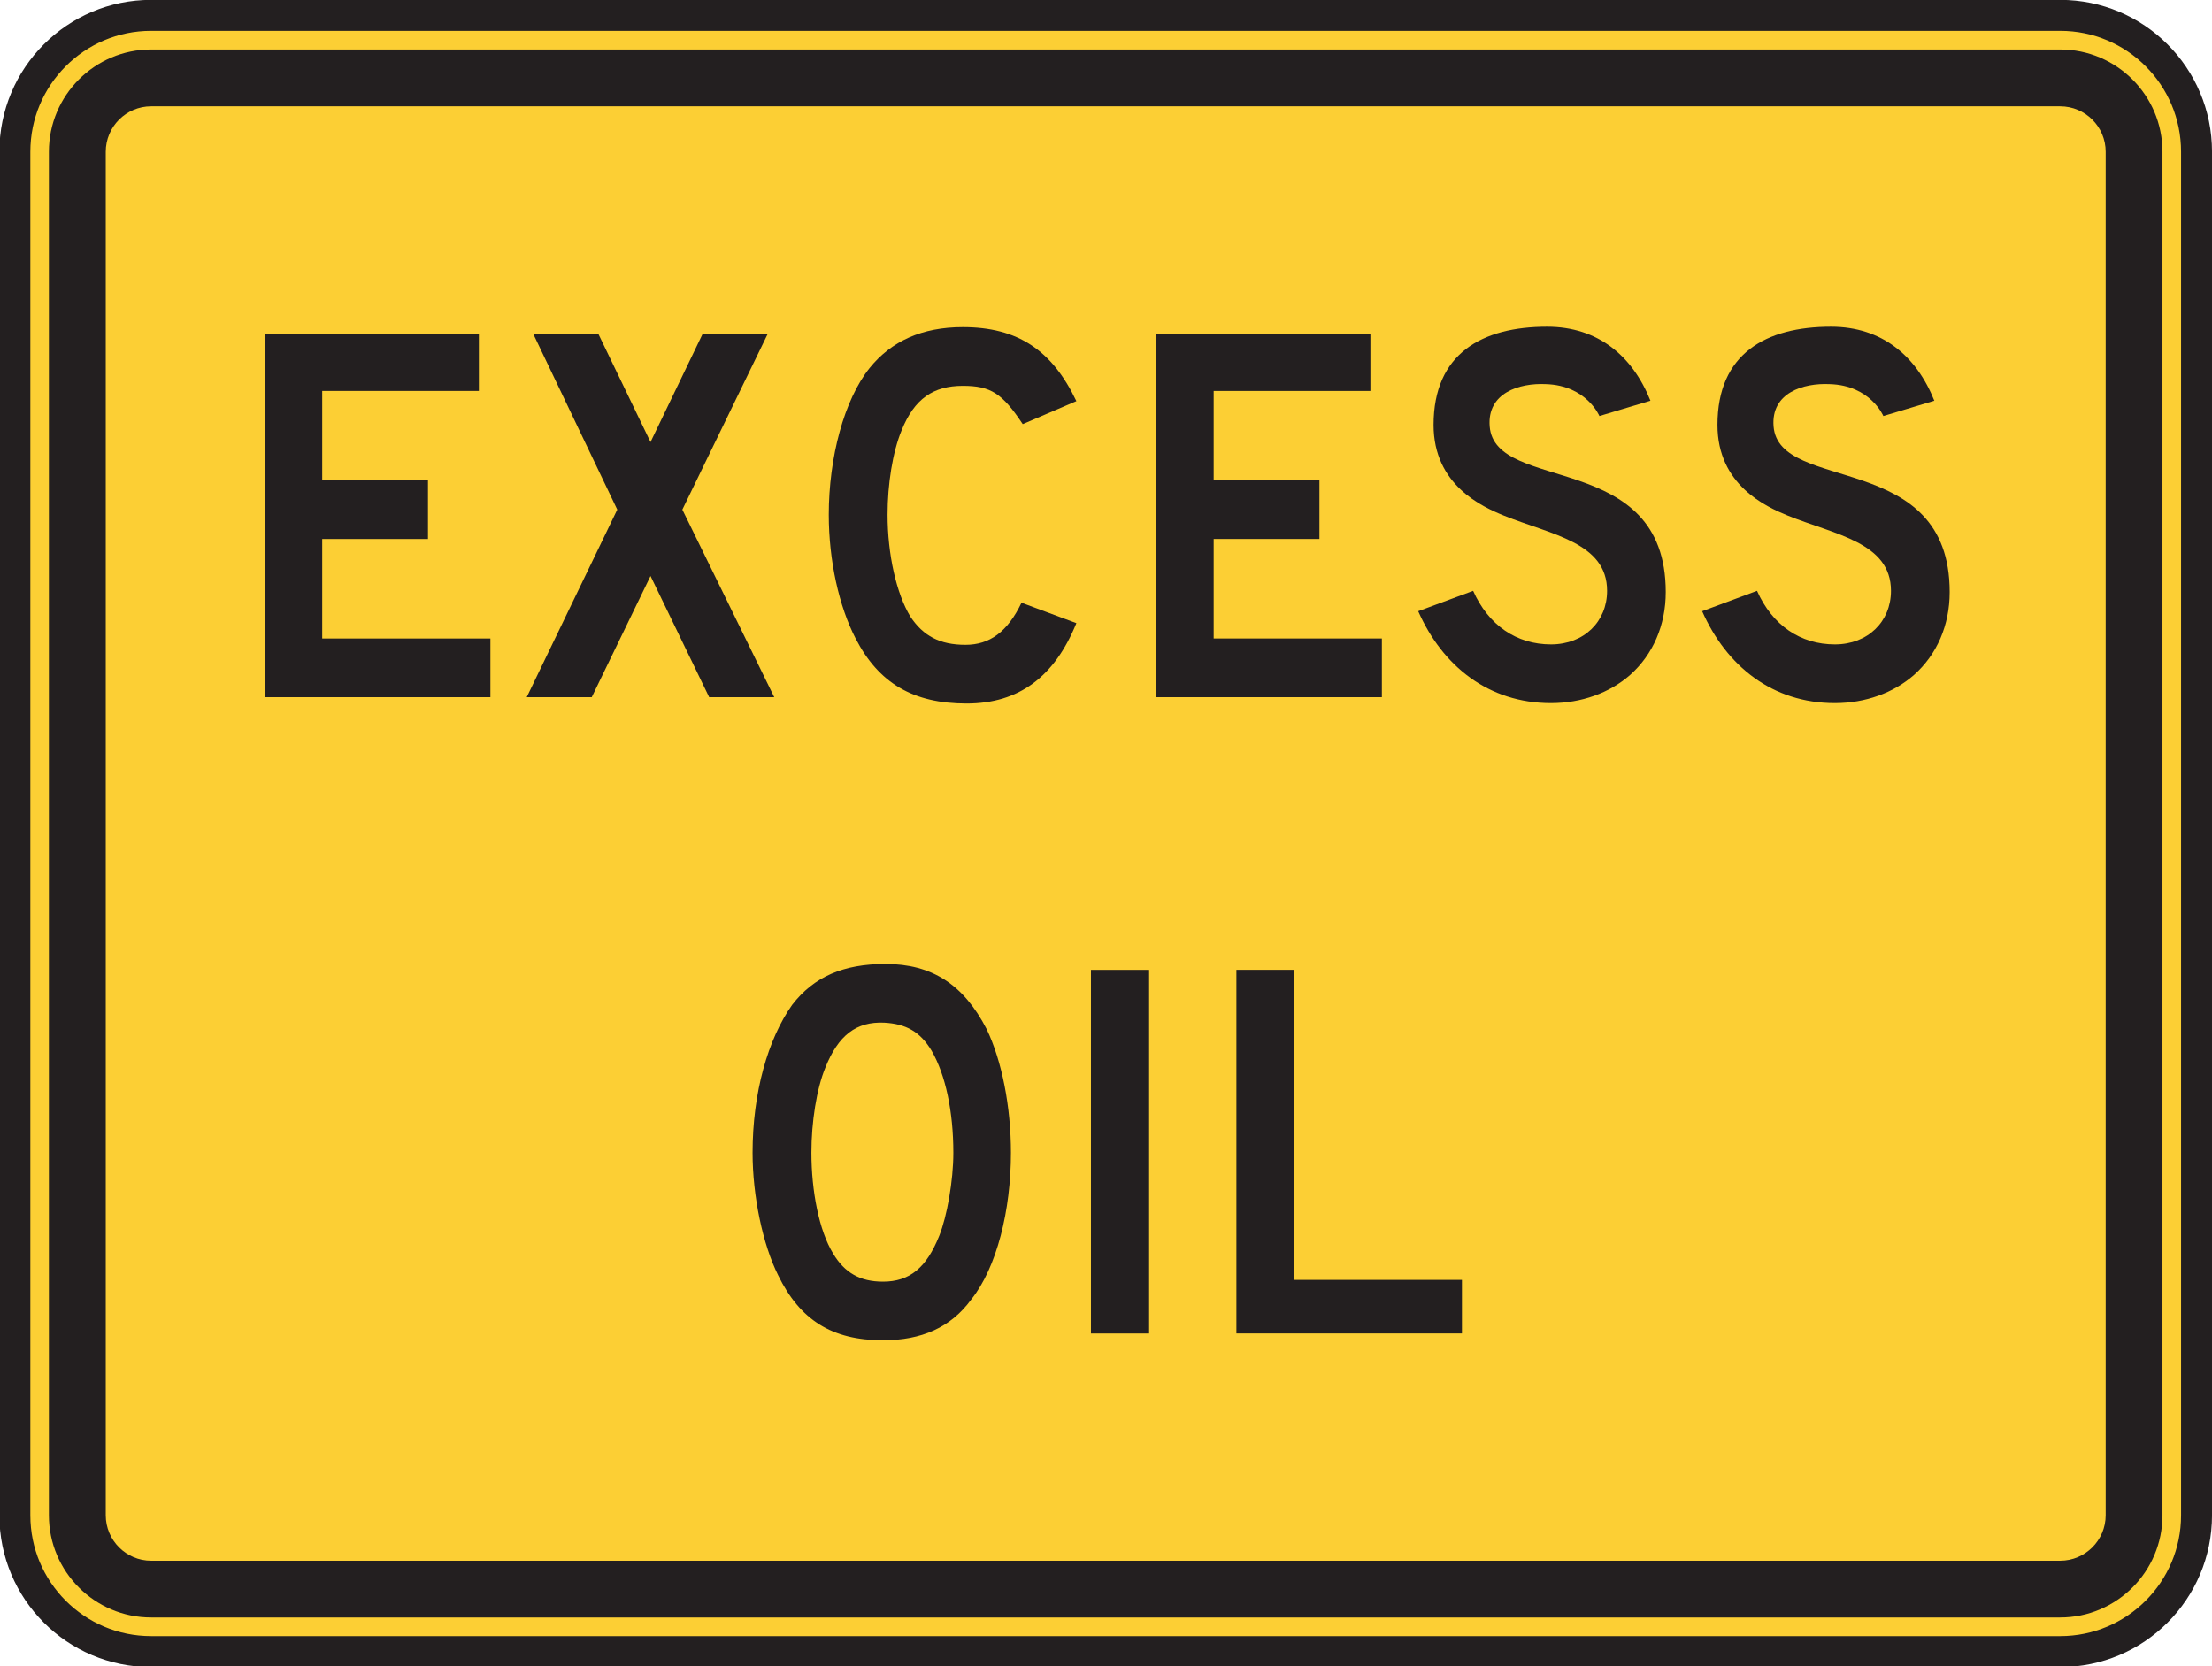 <?xml version="1.0" encoding="UTF-8" standalone="no"?>
<!-- Created with Inkscape (http://www.inkscape.org/) -->

<svg
   xmlns:dc="http://purl.org/dc/elements/1.1/"
   xmlns:cc="http://creativecommons.org/ns#"
   xmlns:rdf="http://www.w3.org/1999/02/22-rdf-syntax-ns#"
   xmlns:svg="http://www.w3.org/2000/svg"
   xmlns="http://www.w3.org/2000/svg"
   xmlns:sodipodi="http://sodipodi.sourceforge.net/DTD/sodipodi-0.dtd"
   xmlns:inkscape="http://www.inkscape.org/namespaces/inkscape"
   width="44.648"
   height="33.633"
   id="svg9423"
   version="1.1"
   inkscape:version="0.48.1 "
   sodipodi:docname="New document 37">
  <defs
     id="defs9425" />
  <sodipodi:namedview
     id="base"
     pagecolor="#ffffff"
     bordercolor="#666666"
     borderopacity="1.0"
     inkscape:pageopacity="0.0"
     inkscape:pageshadow="2"
     inkscape:zoom="0.35"
     inkscape:cx="-71.253612"
     inkscape:cy="82.523032"
     inkscape:document-units="px"
     inkscape:current-layer="layer1"
     showgrid="false"
     fit-margin-top="0"
     fit-margin-left="0"
     fit-margin-right="0"
     fit-margin-bottom="0"
     inkscape:window-width="469"
     inkscape:window-height="403"
     inkscape:window-x="592"
     inkscape:window-y="14"
     inkscape:window-maximized="0" />
  <g
     inkscape:label="Layer 1"
     inkscape:groupmode="layer"
     id="layer1"
     transform="translate(-446.254,-581.252)">
    <g
       id="g4741"
       transform="matrix(1.25,0,0,-1.25,490.59,611.838)">
      <path
         d="m 0,0 c 0,-1.216 -0.986,-2.202 -2.202,-2.202 l -30.826,0 c -1.216,0 -2.201,0.986 -2.201,2.202 l 0,22.018 c 0,1.217 0.985,2.203 2.201,2.203 l 30.826,0 C -0.986,24.221 0,23.235 0,22.018 L 0,0 z"
         style="fill:#fccf34;fill-opacity:1;fill-rule:nonzero;stroke:none"
         id="path4743"
         inkscape:connector-curvature="0" />
    </g>
    <g
       id="g4745"
       transform="matrix(1.25,0,0,-1.25,490.59,611.838)">
      <path
         d="m 0,0 c 0,-1.216 -0.986,-2.202 -2.202,-2.202 l -30.826,0 c -1.216,0 -2.201,0.986 -2.201,2.202 l 0,22.018 c 0,1.217 0.985,2.203 2.201,2.203 l 30.826,0 C -0.986,24.221 0,23.235 0,22.018 L 0,0 z"
         style="fill:none;stroke:#231f20;stroke-width:0.5;stroke-linecap:butt;stroke-linejoin:miter;stroke-miterlimit:4;stroke-opacity:1;stroke-dasharray:none"
         id="path4747"
         inkscape:connector-curvature="0" />
    </g>
    <g
       id="g4749"
       transform="matrix(1.25,0,0,-1.25,488.756,611.838)">
      <path
         d="m 0,0 c 0,-0.404 -0.33,-0.734 -0.735,-0.734 l -30.826,0 c -0.404,0 -0.733,0.33 -0.733,0.734 l 0,22.018 c 0,0.405 0.329,0.734 0.733,0.734 l 30.826,0 C -0.33,22.752 0,22.423 0,22.018 L 0,0 z m -0.735,23.67 -30.826,0 c -0.91,0 -1.651,-0.741 -1.651,-1.652 l 0,-22.018 c 0,-0.91 0.741,-1.651 1.651,-1.651 l 30.826,0 c 0.911,0 1.652,0.741 1.652,1.651 l 0,22.018 c 0,0.911 -0.741,1.652 -1.652,1.652"
         style="fill:#231f20;fill-opacity:1;fill-rule:nonzero;stroke:none"
         id="path4751"
         inkscape:connector-curvature="0" />
    </g>
    <g
       id="g4753"
       transform="matrix(1.25,0,0,-1.25,465.058,602.461)">
      <path
         d="m 0,0 c -0.186,0.309 -0.413,0.433 -0.764,0.453 -0.454,0.021 -0.743,-0.206 -0.95,-0.721 -0.145,-0.35 -0.227,-0.885 -0.227,-1.38 0,-0.618 0.123,-1.256 0.351,-1.628 0.185,-0.309 0.433,-0.453 0.805,-0.453 0.434,0 0.703,0.227 0.909,0.742 0.124,0.309 0.227,0.886 0.227,1.339 C 0.351,-0.988 0.227,-0.391 0,0 m 0.64,-4.017 c -0.33,-0.453 -0.805,-0.659 -1.425,-0.659 -0.826,0 -1.342,0.329 -1.693,1.05 -0.248,0.495 -0.413,1.278 -0.413,1.978 0,0.969 0.247,1.834 0.64,2.39 0.351,0.453 0.826,0.659 1.507,0.659 0.744,0 1.26,-0.329 1.632,-1.051 0.248,-0.515 0.393,-1.256 0.393,-1.998 0,-0.927 -0.228,-1.854 -0.641,-2.369"
         style="fill:#231f20;fill-opacity:1;fill-rule:nonzero;stroke:none"
         id="path4755"
         inkscape:connector-curvature="0" />
    </g>
    <path
       d="m 468.274,600.829 1.174,0 0,7.34 -1.174,0 0,-7.34 z"
       style="fill:#231f20;fill-opacity:1;fill-rule:nonzero;stroke:none"
       id="path4757"
       inkscape:connector-curvature="0" />
    <g
       id="g4759"
       transform="matrix(1.25,0,0,-1.25,471.21,608.168)">
      <path
         d="m 0,0 0,5.872 0.925,0 0,-5.007 2.717,0 L 3.642,0 0,0 z"
         style="fill:#231f20;fill-opacity:1;fill-rule:nonzero;stroke:none"
         id="path4761"
         inkscape:connector-curvature="0" />
    </g>
    <g
       id="g4763"
       transform="matrix(1.25,0,0,-1.25,479.156,594.877)">
      <path
         d="m 0,0 c -0.33,-0.289 -0.783,-0.454 -1.277,-0.454 -1.01,0 -1.752,0.598 -2.144,1.484 l 0.887,0.329 c 0.247,-0.556 0.7,-0.865 1.257,-0.865 0.535,0 0.906,0.371 0.906,0.865 0,0.783 -0.906,0.907 -1.669,1.216 -0.351,0.144 -1.133,0.494 -1.133,1.463 0,1.153 0.782,1.586 1.833,1.586 0.824,0 1.381,-0.474 1.669,-1.195 L -0.495,4.182 c 0,0 -0.206,0.495 -0.865,0.515 C -1.793,4.718 -2.308,4.553 -2.267,4.017 -2.185,2.925 0.576,3.646 0.576,1.339 0.576,0.803 0.37,0.329 0,0"
         style="fill:#231f20;fill-opacity:1;fill-rule:nonzero;stroke:none"
         id="path4765"
         inkscape:connector-curvature="0" />
    </g>
    <g
       id="g4767"
       transform="matrix(1.25,0,0,-1.25,484.886,594.877)">
      <path
         d="m 0,0 c -0.33,-0.289 -0.783,-0.454 -1.277,-0.454 -1.01,0 -1.751,0.598 -2.143,1.484 l 0.886,0.329 c 0.247,-0.556 0.7,-0.865 1.257,-0.865 0.535,0 0.906,0.371 0.906,0.865 0,0.783 -0.906,0.907 -1.669,1.216 -0.35,0.144 -1.133,0.494 -1.133,1.463 0,1.153 0.783,1.586 1.834,1.586 0.823,0 1.38,-0.474 1.668,-1.195 L -0.494,4.182 c 0,0 -0.206,0.495 -0.866,0.515 C -1.793,4.718 -2.308,4.553 -2.267,4.017 -2.184,2.925 0.577,3.646 0.577,1.339 0.577,0.803 0.371,0.329 0,0"
         style="fill:#231f20;fill-opacity:1;fill-rule:nonzero;stroke:none"
         id="path4769"
         inkscape:connector-curvature="0" />
    </g>
    <g
       id="g4771"
       transform="matrix(1.25,0,0,-1.25,460.568,595.325)">
      <path
         d="M 0,0 -0.947,1.957 -1.896,0 l -1.05,0 1.462,3.029 -1.359,2.843 1.051,0 0.845,-1.752 0.844,1.752 1.051,0 L -0.433,3.029 1.051,0 0,0 z"
         style="fill:#231f20;fill-opacity:1;fill-rule:nonzero;stroke:none"
         id="path4773"
         inkscape:connector-curvature="0" />
    </g>
    <g
       id="g4775"
       transform="matrix(1.25,0,0,-1.25,451.6,595.325)">
      <path
         d="m 0,0 0,5.872 3.456,0 0,-0.927 -2.53,0 0,-1.442 1.708,0 0,-0.948 -1.708,0 0,-1.607 2.716,0 L 3.642,0 0,0 z"
         style="fill:#231f20;fill-opacity:1;fill-rule:nonzero;stroke:none"
         id="path4777"
         inkscape:connector-curvature="0" />
    </g>
    <g
       id="g4779"
       transform="matrix(1.25,0,0,-1.25,469.595,595.325)">
      <path
         d="m 0,0 0,5.872 3.456,0 0,-0.927 -2.531,0 0,-1.442 1.708,0 0,-0.948 -1.708,0 0,-1.607 2.716,0 L 3.641,0 0,0 z"
         style="fill:#231f20;fill-opacity:1;fill-rule:nonzero;stroke:none"
         id="path4781"
         inkscape:connector-curvature="0" />
    </g>
    <g
       id="g4783"
       transform="matrix(1.25,0,0,-1.25,465.765,595.453)">
      <path
         d="m 0,0 c -0.865,0 -1.422,0.33 -1.793,1.051 -0.267,0.515 -0.433,1.256 -0.433,1.998 0,0.927 0.248,1.855 0.66,2.37 0.35,0.432 0.844,0.659 1.504,0.659 0.886,0 1.442,-0.371 1.834,-1.195 L 0.906,4.512 C 0.576,5.007 0.392,5.13 -0.062,5.13 c -0.474,0 -0.783,-0.206 -0.989,-0.721 -0.144,-0.35 -0.226,-0.865 -0.226,-1.36 0,-0.639 0.143,-1.277 0.37,-1.648 0.206,-0.309 0.474,-0.453 0.887,-0.453 0.39,0 0.679,0.206 0.906,0.68 L 1.772,1.298 C 1.421,0.433 0.845,0 0,0"
         style="fill:#231f20;fill-opacity:1;fill-rule:nonzero;stroke:none"
         id="path4785"
         inkscape:connector-curvature="0" />
    </g>
  </g>
</svg>

